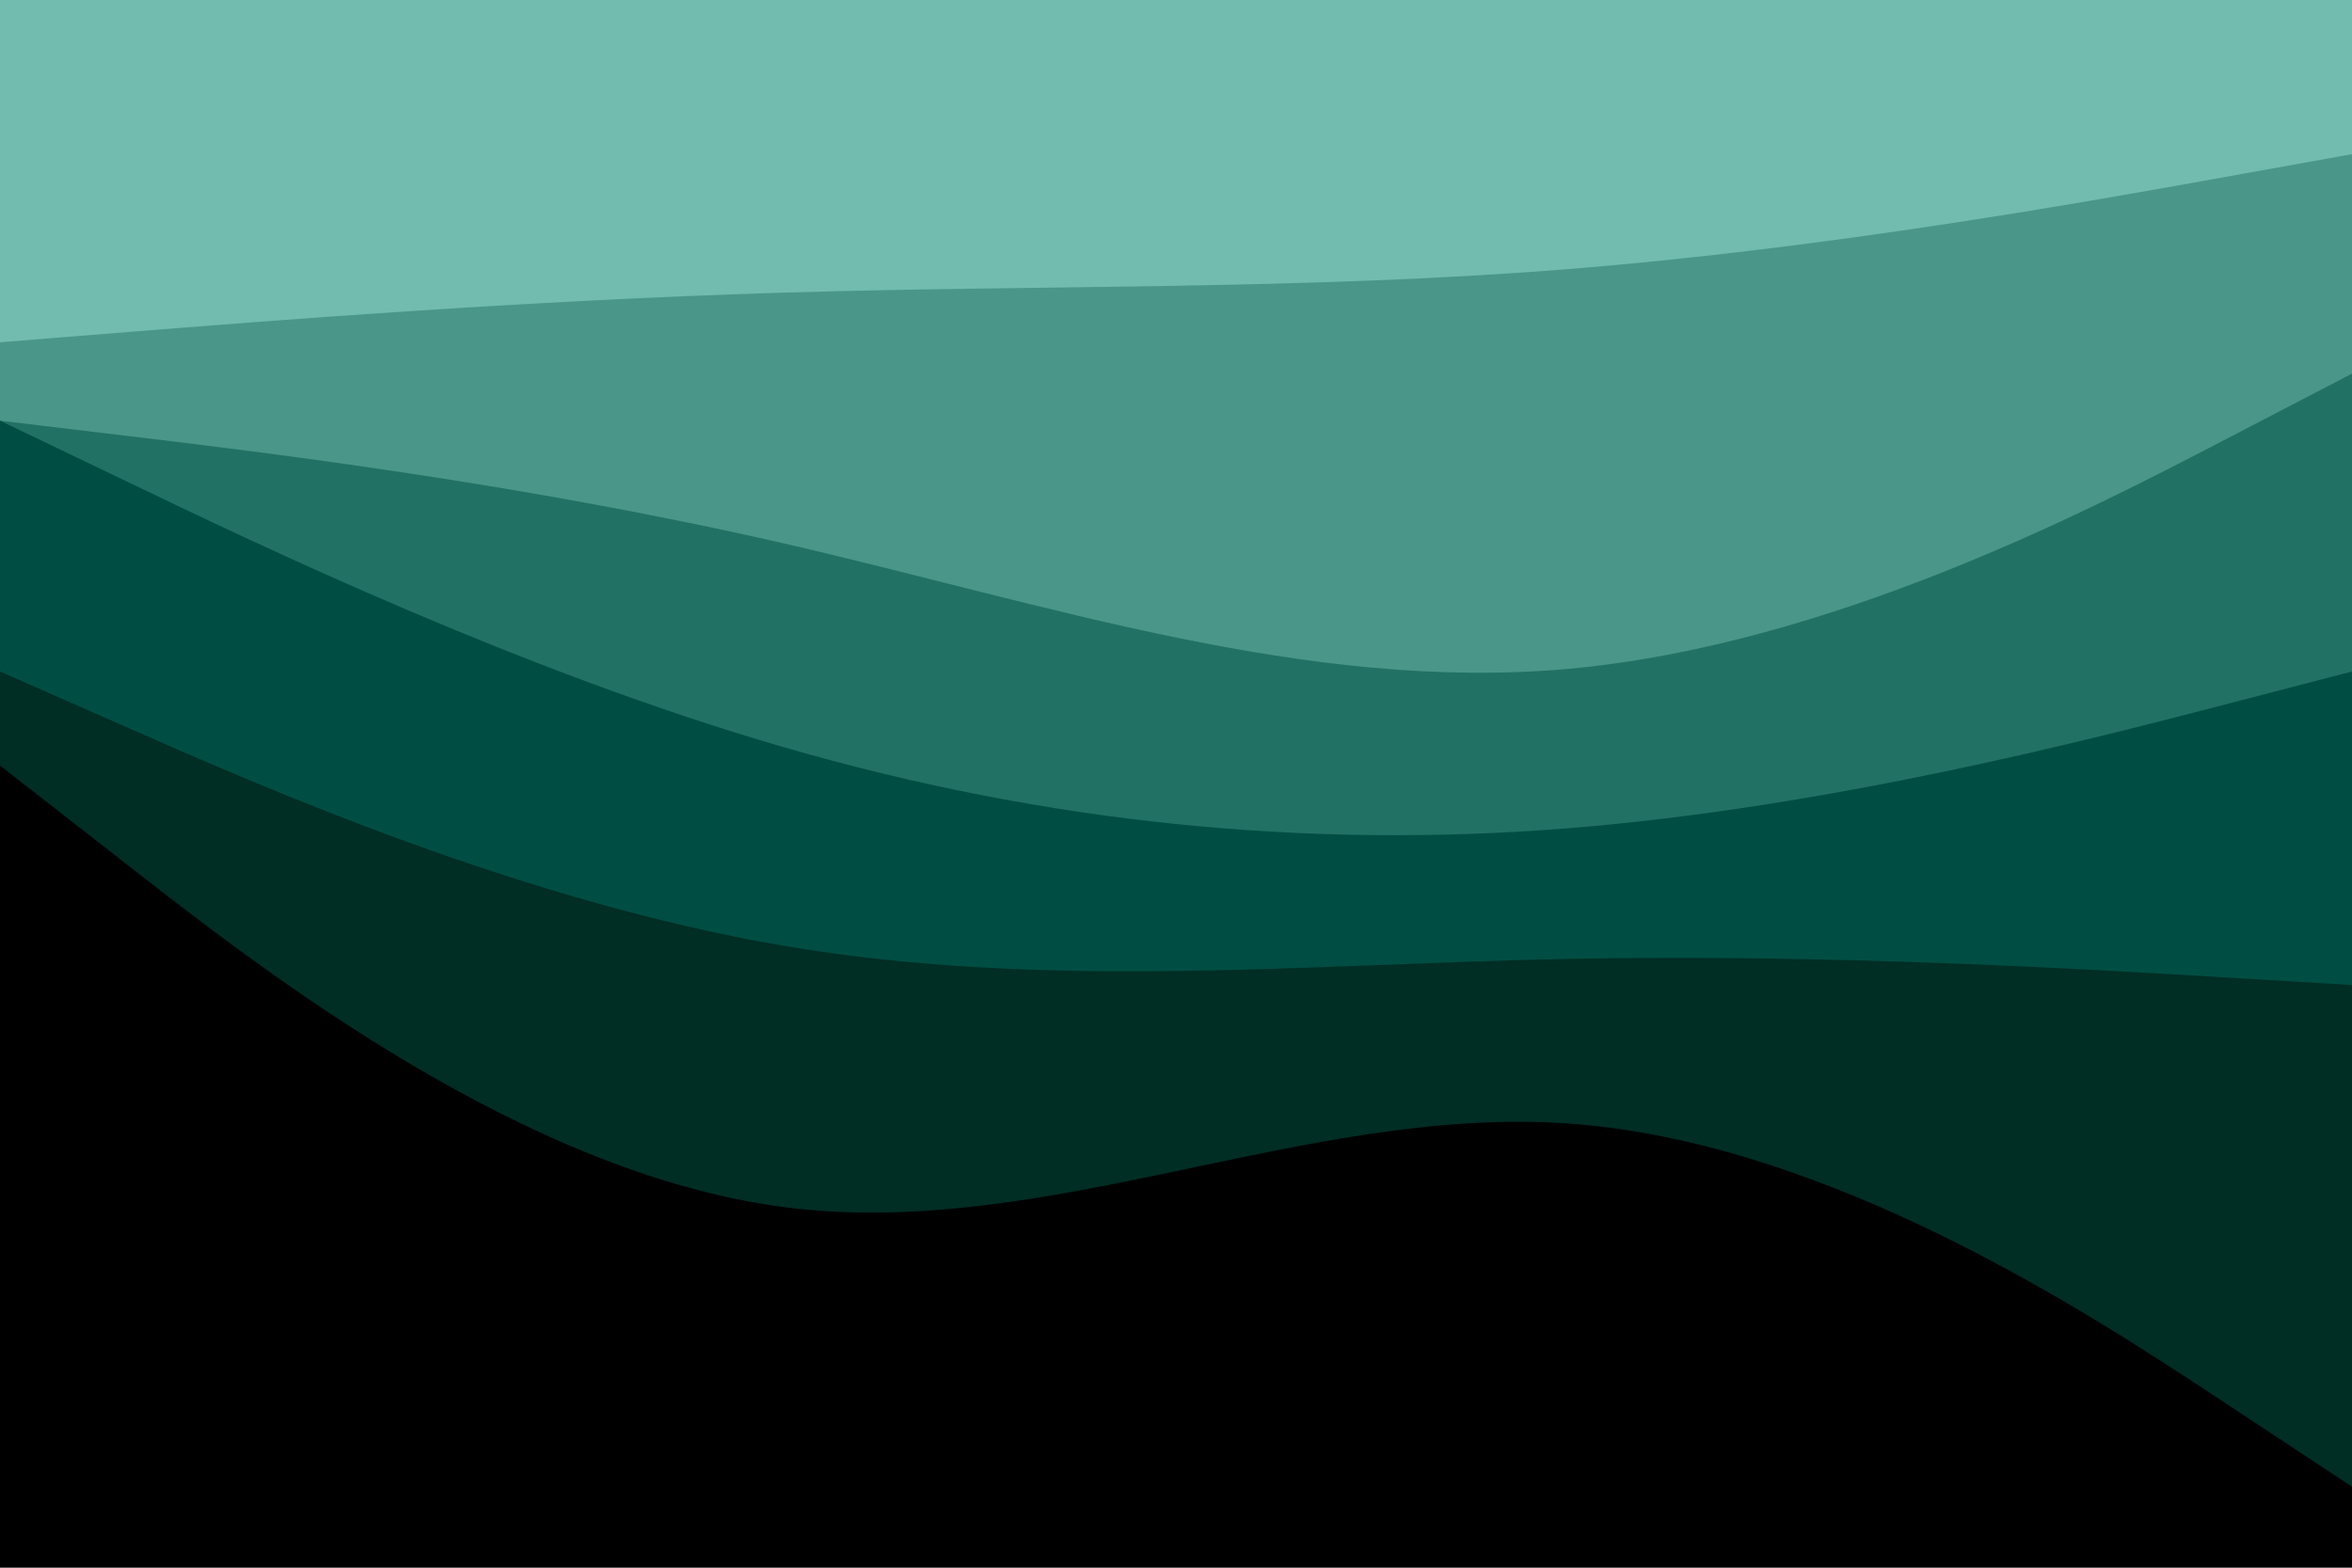<svg id="visual" viewBox="0 0 900 600" width="900" height="600" xmlns="http://www.w3.org/2000/svg" xmlns:xlink="http://www.w3.org/1999/xlink" version="1.1"><path d="M0 133L50 129C100 125 200 117 300 114C400 111 500 113 600 105C700 97 800 79 850 70L900 61L900 0L850 0C800 0 700 0 600 0C500 0 400 0 300 0C200 0 100 0 50 0L0 0Z" fill="#71bcaf"></path><path d="M0 163L50 169C100 175 200 187 300 210C400 233 500 267 600 258C700 249 800 197 850 171L900 145L900 59L850 68C800 77 700 95 600 103C500 111 400 109 300 112C200 115 100 123 50 127L0 131Z" fill="#4a9689"></path><path d="M0 163L50 187C100 211 200 259 300 288C400 317 500 327 600 319C700 311 800 285 850 272L900 259L900 143L850 169C800 195 700 247 600 256C500 265 400 231 300 208C200 185 100 173 50 167L0 161Z" fill="#227165"></path><path d="M0 259L50 281C100 303 200 347 300 364C400 381 500 371 600 369C700 367 800 373 850 376L900 379L900 257L850 270C800 283 700 309 600 317C500 325 400 315 300 286C200 257 100 209 50 185L0 161Z" fill="#004e43"></path><path d="M0 295L50 334C100 373 200 451 300 464C400 477 500 425 600 432C700 439 800 505 850 538L900 571L900 377L850 374C800 371 700 365 600 367C500 369 400 379 300 362C200 345 100 301 50 279L0 257Z" fill="#002d24"></path><path d="M0 601L50 601C100 601 200 601 300 601C400 601 500 601 600 601C700 601 800 601 850 601L900 601L900 569L850 536C800 503 700 437 600 430C500 423 400 475 300 462C200 449 100 371 50 332L0 293Z" fill="#000000"></path></svg>